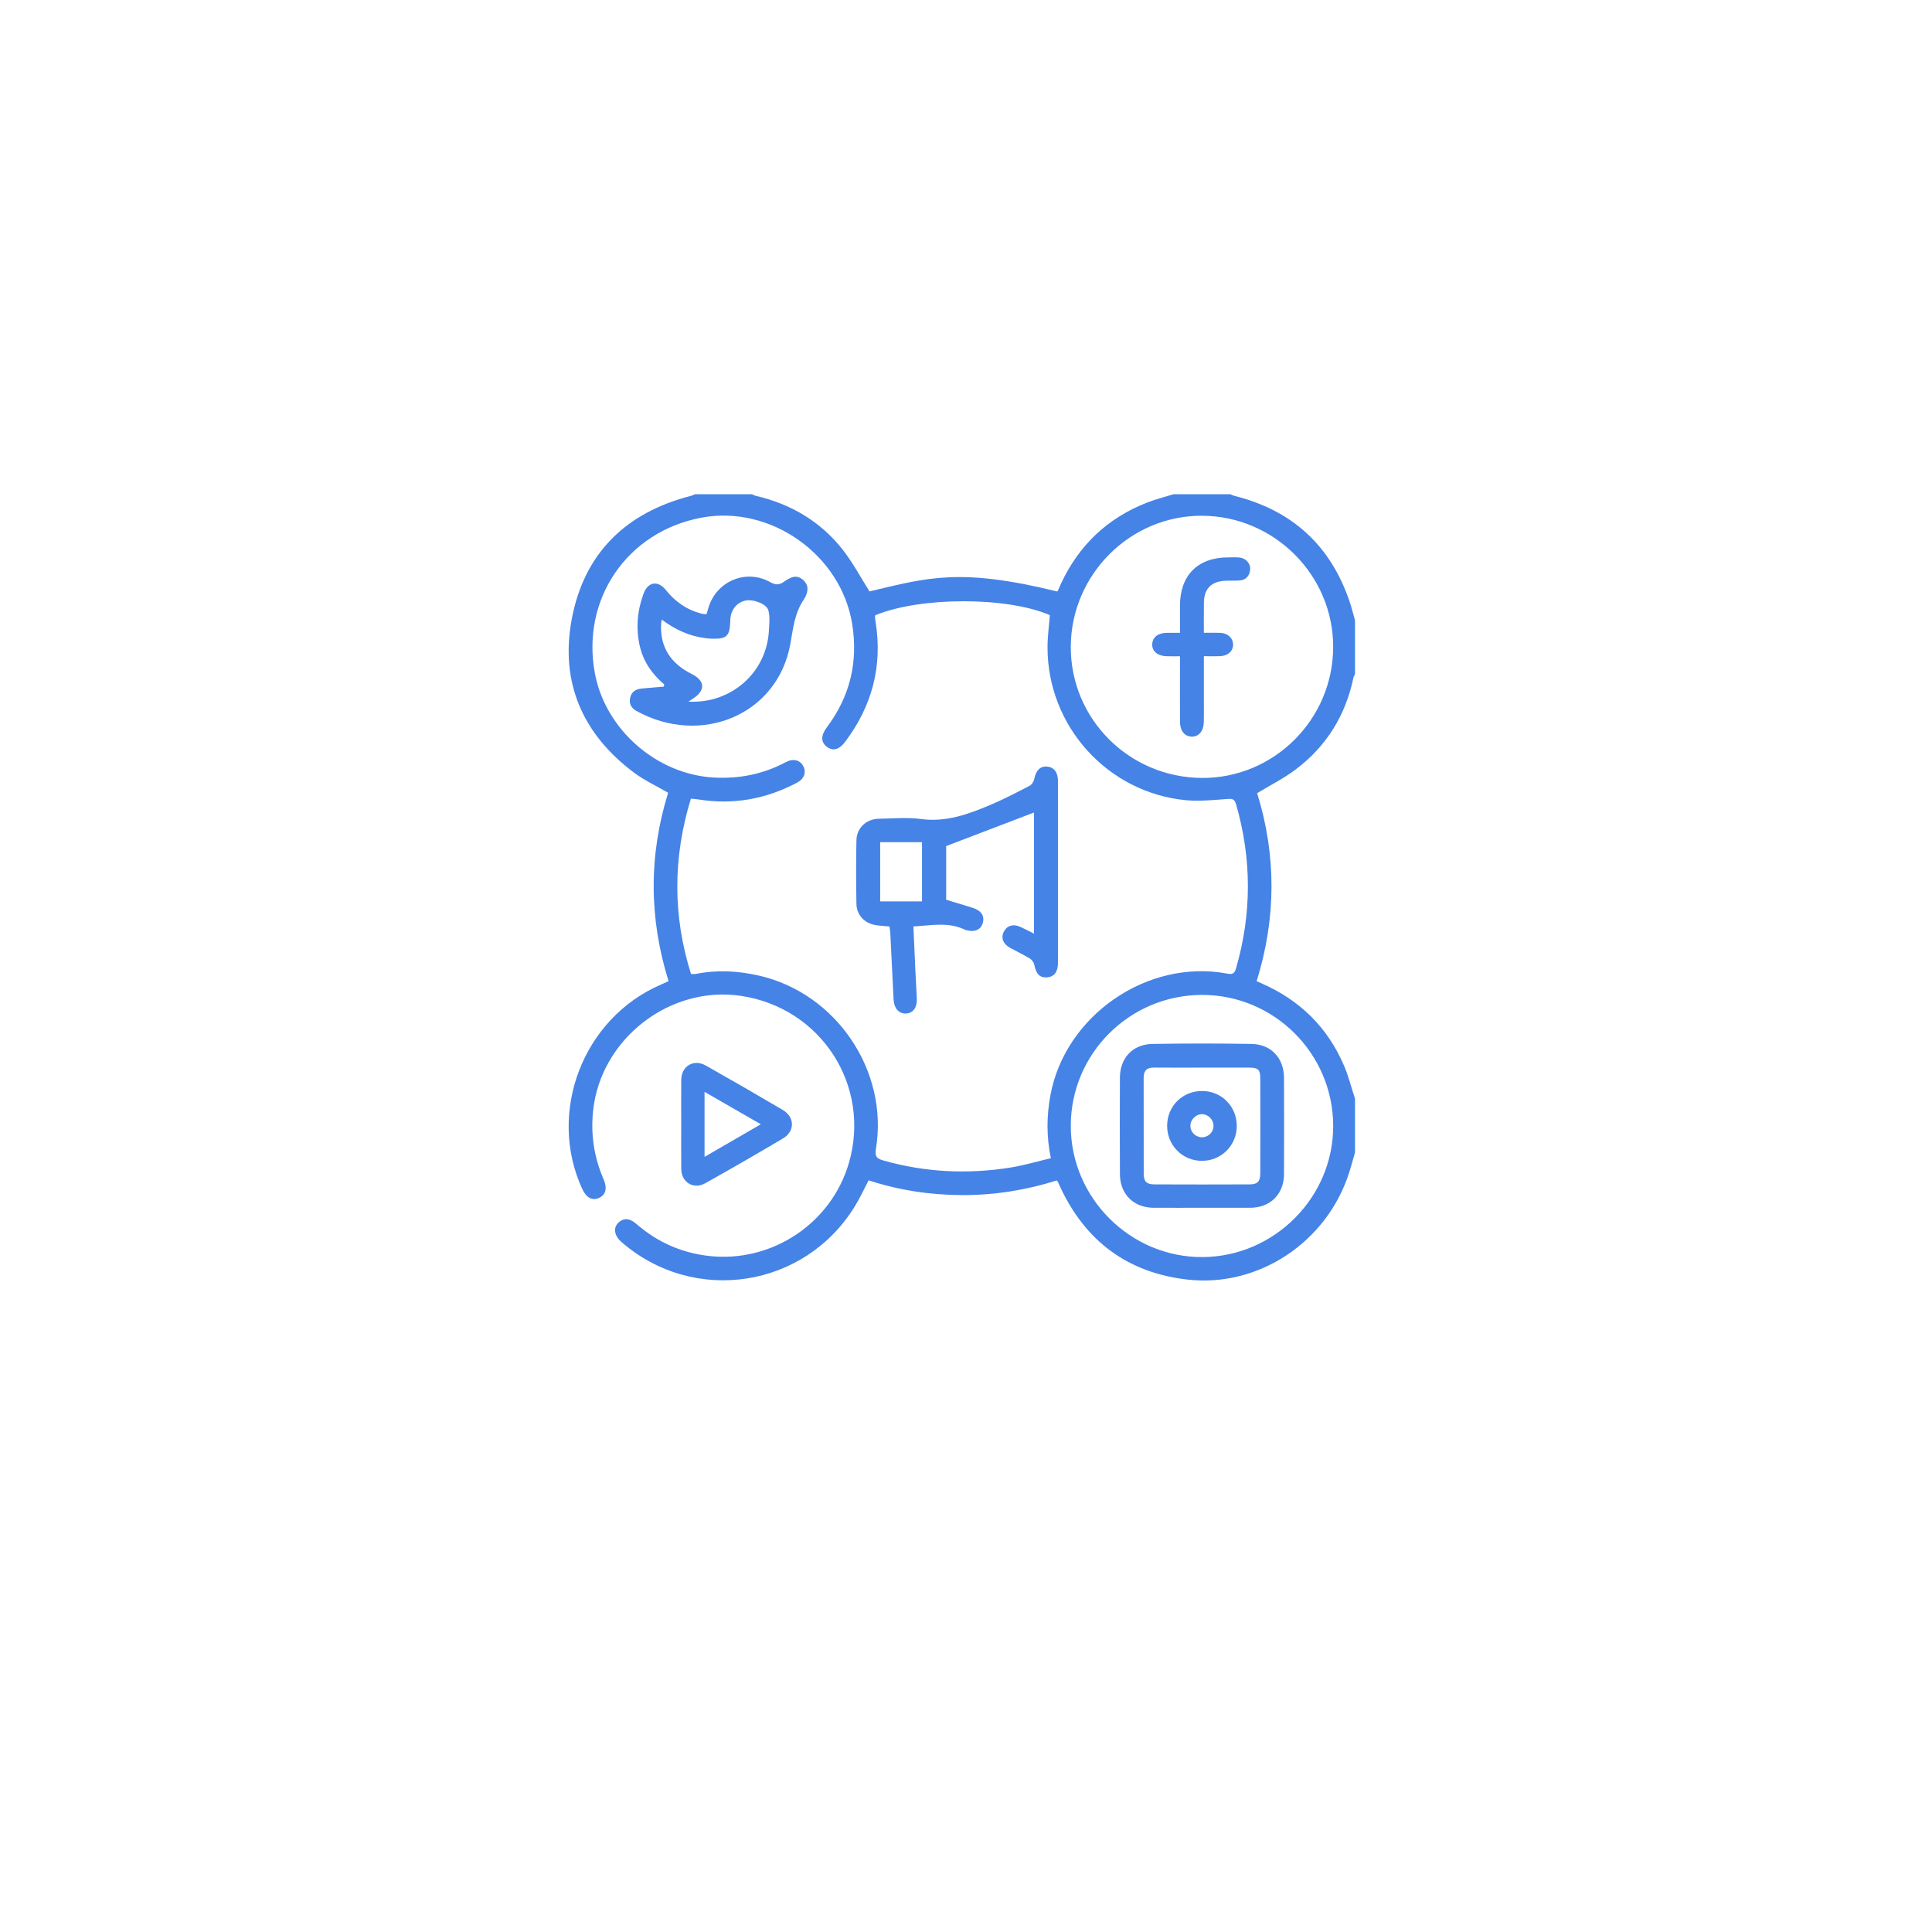<svg width="86" height="86" viewBox="0 0 86 86" fill="none" xmlns="http://www.w3.org/2000/svg">
<g filter="url(#filter0_d_138_8157)">
<circle cx="43" cy="39" r="35" fill="white"/>
</g>
<path d="M60.316 51.302C60.225 51.615 60.142 51.931 60.041 52.241C59.049 55.288 56.035 57.308 52.883 56.961C50.209 56.667 48.305 55.25 47.177 52.802C47.148 52.74 47.124 52.676 47.094 52.615C47.085 52.595 47.066 52.58 47.038 52.547C45.681 52.975 44.278 53.201 42.847 53.198C41.428 53.195 40.033 52.988 38.666 52.541C38.464 52.923 38.286 53.313 38.064 53.677C35.834 57.339 30.898 58.1 27.665 55.287C27.323 54.99 27.283 54.617 27.568 54.389C27.8 54.204 28.04 54.233 28.334 54.488C29.265 55.294 30.335 55.771 31.564 55.908C34.361 56.218 37.012 54.456 37.791 51.755C38.783 48.312 36.539 44.854 32.973 44.328C29.802 43.861 26.74 46.253 26.402 49.435C26.288 50.507 26.445 51.52 26.871 52.501C27.04 52.892 26.964 53.189 26.667 53.322C26.365 53.458 26.101 53.318 25.92 52.929C24.344 49.515 25.95 45.328 29.409 43.834C29.522 43.785 29.634 43.731 29.76 43.674C28.882 40.863 28.878 38.062 29.742 35.288C29.227 34.989 28.694 34.743 28.233 34.401C25.943 32.694 24.929 30.392 25.445 27.587C25.988 24.639 27.85 22.817 30.757 22.072C30.82 22.056 30.878 22.025 30.938 22C31.783 22 32.628 22 33.472 22C33.531 22.025 33.588 22.06 33.65 22.073C35.2 22.434 36.511 23.203 37.499 24.452C37.954 25.027 38.3 25.687 38.705 26.326C41.294 25.711 42.731 25.265 47.056 26.328C47.065 26.321 47.078 26.316 47.083 26.307C47.134 26.193 47.182 26.077 47.235 25.965C48.031 24.266 49.299 23.064 51.044 22.378C51.431 22.226 51.837 22.125 52.235 22C53.08 22 53.925 22 54.769 22C54.828 22.025 54.885 22.058 54.947 22.073C57.509 22.711 59.223 24.272 60.074 26.773C60.168 27.049 60.236 27.334 60.316 27.614C60.316 28.413 60.316 29.211 60.316 30.011C60.293 30.059 60.258 30.105 60.248 30.157C59.898 31.843 59.044 33.223 57.671 34.255C57.142 34.653 56.54 34.955 55.96 35.307C56.819 38.073 56.812 40.872 55.937 43.676C56.028 43.716 56.1 43.748 56.171 43.78C57.864 44.522 59.096 45.733 59.825 47.431C60.029 47.906 60.154 48.413 60.316 48.906C60.316 49.705 60.316 50.503 60.316 51.302ZM38.961 27.387C38.957 27.418 38.948 27.451 38.95 27.483C38.953 27.54 38.963 27.596 38.972 27.653C39.295 29.639 38.825 31.425 37.617 33.025C37.35 33.379 37.074 33.444 36.805 33.242C36.535 33.039 36.535 32.737 36.805 32.376C37.838 31 38.207 29.465 37.932 27.767C37.433 24.686 34.298 22.471 31.233 23.041C27.917 23.658 25.855 26.675 26.484 29.989C26.959 32.489 29.243 34.474 31.782 34.611C32.914 34.672 33.977 34.46 34.979 33.926C35.308 33.751 35.606 33.828 35.752 34.096C35.902 34.371 35.804 34.667 35.483 34.838C34.1 35.57 32.637 35.836 31.085 35.586C30.978 35.569 30.868 35.561 30.754 35.549C29.948 38.181 29.945 40.771 30.76 43.355C30.859 43.355 30.919 43.365 30.973 43.354C31.916 43.164 32.852 43.214 33.786 43.428C37.218 44.211 39.56 47.657 38.992 51.133C38.934 51.483 39.021 51.572 39.331 51.66C41.194 52.187 43.081 52.276 44.984 51.971C45.583 51.874 46.169 51.699 46.777 51.556C46.575 50.576 46.589 49.662 46.759 48.745C47.419 45.194 51.084 42.671 54.633 43.339C54.859 43.382 54.953 43.337 55.019 43.109C55.724 40.671 55.724 38.236 55.021 35.798C54.962 35.593 54.879 35.548 54.663 35.563C54.041 35.608 53.409 35.678 52.793 35.62C49.3 35.289 46.621 32.318 46.629 28.807C46.63 28.333 46.696 27.859 46.732 27.383C44.835 26.557 40.967 26.557 38.961 27.387ZM53.501 34.629C56.701 34.649 59.333 32.029 59.344 28.811C59.355 25.615 56.736 22.981 53.523 22.958C50.33 22.935 47.686 25.558 47.664 28.769C47.643 31.988 50.251 34.608 53.501 34.629ZM53.495 44.287C50.275 44.297 47.664 46.906 47.664 50.116C47.663 53.327 50.321 55.975 53.529 55.957C56.729 55.939 59.362 53.287 59.345 50.099C59.328 46.884 56.705 44.278 53.495 44.287Z" fill="#4583E6"/>
<path d="M30.323 50.017C30.323 49.368 30.318 48.719 30.325 48.07C30.33 47.453 30.878 47.126 31.418 47.431C32.566 48.079 33.709 48.739 34.844 49.408C35.384 49.727 35.39 50.359 34.851 50.678C33.706 51.356 32.554 52.021 31.393 52.67C30.87 52.963 30.331 52.63 30.325 52.033C30.318 51.362 30.323 50.69 30.323 50.017ZM31.362 51.496C32.222 50.997 33.026 50.532 33.867 50.045C33.01 49.552 32.201 49.086 31.362 48.603C31.362 49.593 31.362 50.514 31.362 51.496Z" fill="#4583E6"/>
<path d="M46.027 41.56C46.027 39.706 46.027 37.921 46.027 36.168C44.738 36.66 43.451 37.152 42.117 37.662C42.117 38.39 42.117 39.208 42.117 40.051C42.505 40.169 42.905 40.285 43.302 40.413C43.686 40.535 43.838 40.776 43.744 41.092C43.655 41.394 43.375 41.509 42.99 41.4C42.98 41.397 42.969 41.393 42.959 41.388C42.226 41.027 41.459 41.196 40.659 41.239C40.687 41.868 40.713 42.49 40.742 43.113C40.763 43.557 40.791 44.001 40.811 44.445C40.828 44.858 40.632 45.115 40.306 45.116C39.997 45.117 39.794 44.871 39.776 44.486C39.729 43.495 39.68 42.505 39.63 41.514C39.625 41.425 39.605 41.337 39.591 41.239C39.372 41.219 39.167 41.212 38.967 41.178C38.487 41.098 38.133 40.73 38.123 40.244C38.105 39.297 38.102 38.35 38.123 37.404C38.135 36.849 38.568 36.453 39.123 36.445C39.751 36.437 40.388 36.374 41.004 36.458C42.118 36.607 43.105 36.243 44.086 35.828C44.682 35.576 45.258 35.275 45.834 34.976C45.931 34.925 46.018 34.784 46.04 34.671C46.113 34.296 46.3 34.098 46.609 34.123C46.912 34.148 47.092 34.374 47.093 34.755C47.095 36.558 47.094 38.36 47.094 40.163C47.094 41.063 47.096 41.965 47.093 42.866C47.092 43.26 46.926 43.477 46.621 43.504C46.286 43.533 46.124 43.363 46.038 42.941C46.018 42.839 45.931 42.721 45.84 42.666C45.558 42.495 45.258 42.354 44.968 42.195C44.644 42.018 44.542 41.738 44.691 41.458C44.832 41.195 45.116 41.116 45.426 41.261C45.61 41.346 45.79 41.441 46.027 41.56ZM39.18 37.49C39.18 38.394 39.18 39.266 39.18 40.123C39.818 40.123 40.427 40.123 41.042 40.123C41.042 39.233 41.042 38.372 41.042 37.49C40.415 37.49 39.804 37.49 39.18 37.49Z" fill="#4583E6"/>
<path d="M29.569 30.468C29.022 30.004 28.631 29.442 28.474 28.737C28.299 27.948 28.369 27.172 28.649 26.419C28.844 25.895 29.292 25.825 29.64 26.264C30.059 26.792 30.582 27.151 31.235 27.317C31.3 27.333 31.369 27.334 31.449 27.343C31.483 27.23 31.512 27.123 31.546 27.016C31.917 25.855 33.219 25.319 34.282 25.911C34.502 26.034 34.668 26.053 34.871 25.913C35.138 25.728 35.422 25.539 35.737 25.805C36.069 26.084 35.941 26.446 35.767 26.707C35.366 27.309 35.304 27.985 35.181 28.664C34.609 31.834 31.197 33.225 28.335 31.65C28.101 31.52 27.988 31.326 28.052 31.053C28.116 30.776 28.319 30.672 28.578 30.647C28.901 30.617 29.224 30.591 29.548 30.564C29.555 30.533 29.562 30.5 29.569 30.468ZM30.645 31.232C32.56 31.335 34.124 29.925 34.226 28.081C34.243 27.775 34.282 27.45 34.201 27.165C34.115 26.864 33.491 26.654 33.159 26.739C32.763 26.839 32.514 27.178 32.506 27.629C32.493 28.314 32.351 28.453 31.676 28.431C31.562 28.428 31.449 28.411 31.336 28.396C30.647 28.301 30.037 28.015 29.459 27.581C29.444 27.659 29.432 27.699 29.43 27.74C29.365 28.812 29.863 29.54 30.803 30.009C31.384 30.3 31.404 30.732 30.868 31.084C30.815 31.118 30.762 31.154 30.645 31.232Z" fill="#4583E6"/>
<path d="M53.588 29.21C53.588 29.93 53.588 30.59 53.588 31.25C53.588 31.547 53.593 31.843 53.586 32.14C53.578 32.545 53.359 32.801 53.041 32.79C52.733 32.779 52.529 32.532 52.526 32.143C52.522 31.311 52.525 30.479 52.525 29.646C52.525 29.522 52.525 29.398 52.525 29.213C52.316 29.213 52.129 29.217 51.941 29.212C51.53 29.202 51.277 28.991 51.289 28.675C51.302 28.366 51.548 28.173 51.939 28.169C52.119 28.167 52.3 28.168 52.525 28.168C52.525 27.747 52.525 27.353 52.525 26.958C52.527 25.606 53.321 24.812 54.669 24.811C54.84 24.811 55.013 24.8 55.182 24.818C55.462 24.849 55.678 25.093 55.649 25.356C55.619 25.635 55.466 25.822 55.168 25.84C54.953 25.854 54.735 25.841 54.519 25.853C53.922 25.884 53.6 26.213 53.59 26.807C53.582 27.248 53.588 27.69 53.588 28.168C53.847 28.168 54.073 28.163 54.298 28.169C54.648 28.178 54.893 28.403 54.888 28.701C54.882 28.989 54.659 29.193 54.313 29.209C54.087 29.218 53.861 29.21 53.588 29.21Z" fill="#4583E6"/>
<path d="M53.494 53.763C52.776 53.763 52.057 53.766 51.339 53.762C50.467 53.757 49.857 53.156 49.852 52.277C49.843 50.841 49.845 49.404 49.851 47.969C49.855 47.099 50.42 46.485 51.29 46.47C52.76 46.444 54.231 46.445 55.702 46.469C56.588 46.483 57.153 47.098 57.156 47.988C57.161 49.413 57.162 50.837 57.156 52.263C57.151 53.16 56.544 53.759 55.648 53.763C54.93 53.766 54.212 53.763 53.494 53.763ZM53.521 47.523C52.803 47.523 52.085 47.528 51.367 47.521C51.051 47.517 50.908 47.657 50.908 47.972C50.911 49.395 50.907 50.819 50.911 52.243C50.913 52.595 51.033 52.72 51.385 52.721C52.798 52.727 54.211 52.727 55.624 52.721C55.974 52.72 56.097 52.594 56.099 52.243C56.104 50.831 56.104 49.417 56.099 48.005C56.098 47.612 56.003 47.526 55.606 47.523C54.911 47.52 54.215 47.523 53.521 47.523Z" fill="#4583E6"/>
<path d="M51.953 50.112C51.955 49.237 52.636 48.561 53.514 48.564C54.384 48.567 55.062 49.259 55.053 50.135C55.045 50.992 54.365 51.669 53.508 51.673C52.641 51.678 51.952 50.986 51.953 50.112ZM53.505 50.624C53.791 50.623 54.025 50.387 54.018 50.104C54.011 49.836 53.785 49.605 53.519 49.596C53.246 49.585 52.993 49.829 52.988 50.108C52.983 50.389 53.218 50.624 53.505 50.624Z" fill="#4583E6"/>
<defs>
<filter id="filter0_d_138_8157" x="0" y="0" width="86" height="86" filterUnits="userSpaceOnUse" color-interpolation-filters="sRGB">
<feFlood flood-opacity="0" result="BackgroundImageFix"/>
<feColorMatrix in="SourceAlpha" type="matrix" values="0 0 0 0 0 0 0 0 0 0 0 0 0 0 0 0 0 0 127 0" result="hardAlpha"/>
<feOffset dy="4"/>
<feGaussianBlur stdDeviation="4"/>
<feColorMatrix type="matrix" values="0 0 0 0 0.063 0 0 0 0 0.094 0 0 0 0 0.157 0 0 0 0.04 0"/>
<feBlend mode="normal" in2="BackgroundImageFix" result="effect1_dropShadow_138_8157"/>
<feBlend mode="normal" in="SourceGraphic" in2="effect1_dropShadow_138_8157" result="shape"/>
</filter>
</defs>
</svg>
